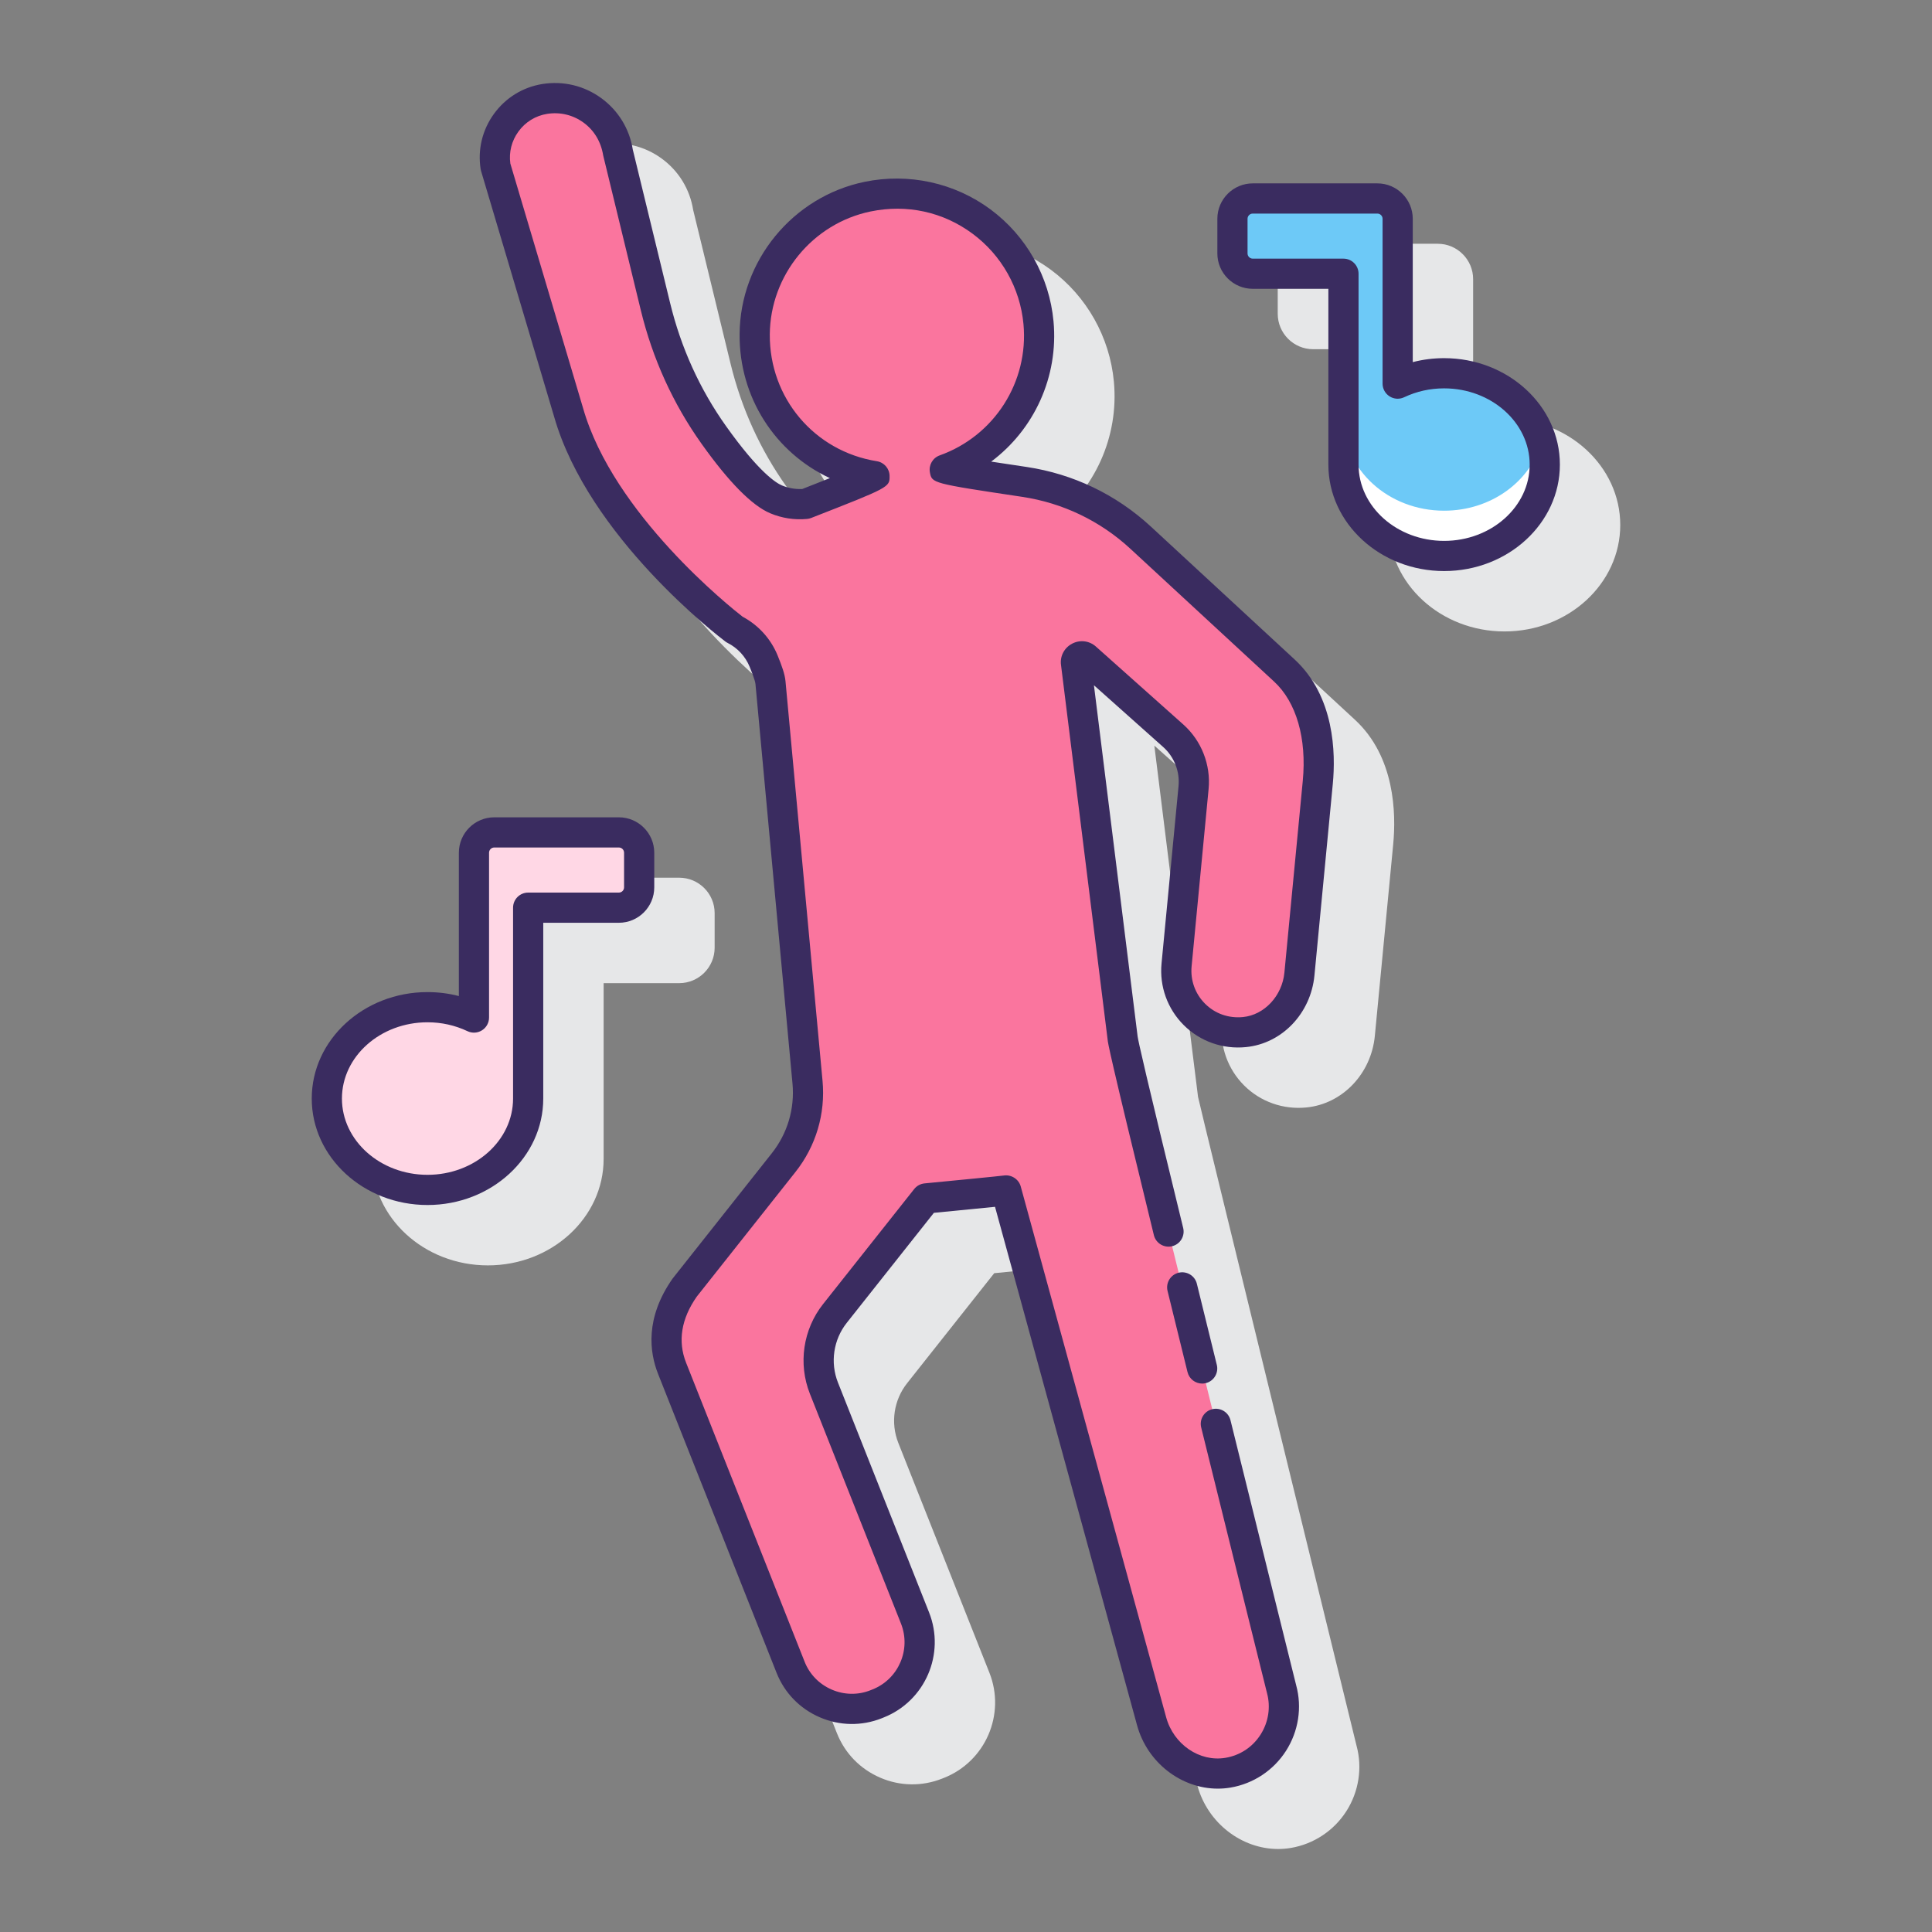 <svg id="Layer_1" enable-background="new 0 0 128 128" height="512" viewBox="0 0 128 128" width="512" xmlns="http://www.w3.org/2000/svg"><rect x="0" y="0" width="128" height="128" fill="#808080" stroke="none"/><path d="m80.247 38.886c-2.294-2.12-5.139-3.486-8.229-3.949-.943-.142-1.716-.258-2.349-.354 2.843-2.126 4.471-5.618 4.129-9.296-.273-2.948-1.795-5.651-4.176-7.415-2.378-1.762-5.422-2.428-8.342-1.825-4.762.982-8.245 5.227-8.28 10.093-.03 4.197 2.365 7.852 5.981 9.537-.617.245-1.263.499-1.829.721-.464.023-.927-.059-1.35-.238-.389-.165-1.526-.875-3.688-3.911-1.744-2.449-2.995-5.199-3.717-8.173l-2.473-10.166c-.22-1.38-.964-2.592-2.095-3.413s-2.512-1.15-3.895-.931c-1.295.207-2.435.908-3.209 1.976-.774 1.067-1.087 2.369-.881 3.664.007.043.017.086.029.128l4.836 16.265c2.282 7.989 10.979 14.625 11.348 14.904.047.036.098.067.15.094.661.335 1.178.896 1.458 1.579.089.218.361.882.385 1.139l2.454 26.476c.154 1.665-.333 3.303-1.371 4.614l-6.575 8.306c-1.828 2.608-1.531 4.873-.96 6.313l7.852 19.808c.526 1.328 1.542 2.372 2.86 2.941 1.317.57 2.774.592 4.103.066l.131-.052c2.748-1.09 4.097-4.213 3.008-6.962l-6.036-15.228c-.525-1.324-.302-2.84.583-3.957l5.771-7.288c1.305-.126 3.013-.292 4.051-.398l9.411 34.351c.68 2.483 2.935 4.196 5.347 4.196.279 0 .56-.022.841-.07 1.512-.254 2.854-1.142 3.68-2.435.829-1.296 1.072-2.886.674-4.338 0 0-10.462-42.691-10.501-42.987l-2.895-23.271 4.589 4.092c.729.65 1.109 1.619 1.016 2.592l-1.125 11.75c-.145 1.516.39 3.003 1.469 4.081 1.079 1.077 2.581 1.61 4.121 1.458 2.389-.233 4.298-2.229 4.539-4.745l1.217-12.698c.194-2.027.122-5.793-2.538-8.247-1.02-.941-6.074-5.613-9.519-8.797z" fill="#e6e7e8"/><path d="m47.347 60.495c0-1.293-1.052-2.345-2.346-2.345h-8.255c-1.293 0-2.345 1.052-2.345 2.345v9.497c-.672-.175-1.367-.263-2.078-.263-4.229 0-7.669 3.164-7.669 7.053s3.44 7.053 7.669 7.053 7.669-3.164 7.669-7.053v-11.646h5.009c1.293 0 2.346-1.052 2.346-2.346z" fill="#e6e7e8"/><path d="m99.677 27.729c-.711 0-1.406.088-2.078.263v-9.497c0-1.293-1.052-2.345-2.345-2.345h-8.255c-1.293 0-2.346 1.052-2.346 2.345v2.295c0 1.293 1.052 2.346 2.346 2.346h5.009v11.646c0 3.889 3.44 7.053 7.669 7.053s7.669-3.164 7.669-7.053-3.44-7.053-7.669-7.053z" fill="#e6e7e8"/><path d="m36.092 6.555c2.308-.368 4.478 1.205 4.845 3.513l2.489 10.243c.743 3.058 2.049 5.954 3.875 8.517 1.383 1.942 2.939 3.755 4.112 4.252.619.262 1.293.366 1.963.304 0 0 4.56-1.783 4.56-1.841-4.451-.709-7.971-4.556-7.936-9.395.032-4.37 3.202-8.238 7.483-9.12 5.604-1.155 10.808 2.816 11.321 8.352.406 4.376-2.255 8.319-6.212 9.732.003.019 2.722.431 5.278.815 2.879.432 5.56 1.719 7.698 3.695 3.445 3.184 8.5 7.856 9.519 8.796 1.969 1.817 2.476 4.749 2.22 7.416l-1.217 12.697c-.188 1.965-1.676 3.653-3.64 3.845-2.65.259-4.739-1.938-4.498-4.448l1.126-11.75c.124-1.294-.376-2.569-1.346-3.434l-5.787-5.161c-.275-.245-.707-.016-.657.35l3.093 24.859c.119 1.283 10.523 43.105 10.523 43.105.684 2.496-.932 5.105-3.549 5.545-2.28.384-4.447-1.174-5.058-3.404l-9.636-35.173c-.242.042-.485.083-.733.106l-4.577.424-6.036 7.622c-1.109 1.4-1.387 3.286-.728 4.947l6.036 15.228c.884 2.23-.217 4.779-2.446 5.664l-.132.052c-2.231.886-4.779-.215-5.664-2.447l-7.852-19.808c-.422-1.064-.808-3.007.849-5.371l6.54-8.259c1.193-1.506 1.759-3.414 1.582-5.327l-2.454-26.476c-.034-.364-.245-.912-.455-1.425-.371-.908-1.057-1.65-1.931-2.093 0 0-8.772-6.622-10.989-14.38l-4.839-16.275c-.339-2.13 1.128-4.153 3.26-4.492z" fill="#fa759e"/><path d="m42.346 56.495c0-.743-.602-1.346-1.346-1.346h-6.009-2.245c-.743 0-1.346.602-1.346 1.346v3.641 7.28c-.921-.436-1.967-.686-3.078-.686-3.683 0-6.669 2.71-6.669 6.053s2.986 6.053 6.669 6.053 6.669-2.71 6.669-6.053v-12.647h6.009c.743 0 1.346-.602 1.346-1.346z" fill="#ffd7e5"/><path d="m81.653 14.495c0-.743.602-1.346 1.346-1.346h6.009 2.245c.743 0 1.346.602 1.346 1.346v3.641 7.28c.921-.436 1.967-.686 3.078-.686 3.683 0 6.669 2.71 6.669 6.053s-2.986 6.053-6.669 6.053-6.669-2.71-6.669-6.053v-12.647h-6.009c-.743 0-1.346-.602-1.346-1.346z" fill="#fff"/><path d="m95.677 33.835c3.112 0 5.718-1.937 6.454-4.553-.736-2.616-3.343-4.553-6.454-4.553-1.111 0-2.157.25-3.078.686v-7.28-3.641c0-.743-.602-1.346-1.345-1.346h-2.245-6.009c-.743 0-1.346.602-1.346 1.346v2.295c0 .743.602 1.346 1.346 1.346h6.009v8.698.947c-.001 3.345 2.985 6.055 6.668 6.055z" fill="#6dc9f7"/><g fill="#3a2c60"><path d="m76.247 34.886c-2.294-2.12-5.14-3.486-8.229-3.949-.94-.141-1.713-.258-2.349-.354 2.843-2.126 4.47-5.618 4.129-9.296-.273-2.948-1.795-5.651-4.176-7.415-2.379-1.762-5.419-2.428-8.342-1.825-4.762.982-8.245 5.226-8.28 10.093-.031 4.197 2.364 7.852 5.981 9.537-.617.245-1.263.499-1.829.721-.463.021-.926-.059-1.35-.238-.389-.165-1.526-.875-3.688-3.911-1.745-2.45-2.995-5.2-3.717-8.174l-2.473-10.165c-.22-1.38-.964-2.592-2.095-3.413s-2.511-1.15-3.895-.931c-1.294.208-2.434.909-3.208 1.977-.774 1.067-1.087 2.369-.881 3.664.007.043.017.086.029.128l4.836 16.265c2.282 7.989 10.979 14.625 11.348 14.903.047.035.097.067.15.093.661.335 1.179.896 1.458 1.58.089.219.361.885.385 1.139l2.454 26.477c.154 1.665-.333 3.303-1.371 4.614l-6.575 8.306c-1.828 2.608-1.531 4.873-.96 6.313l7.852 19.808c.526 1.327 1.542 2.372 2.86 2.941 1.319.57 2.776.593 4.104.066l.131-.053c2.748-1.091 4.096-4.214 3.007-6.961l-6.036-15.228c-.525-1.324-.302-2.84.583-3.957l5.772-7.288c1.305-.126 3.013-.292 4.051-.398l9.411 34.351c.68 2.483 2.935 4.196 5.347 4.196.279 0 .56-.022.841-.07 1.512-.254 2.854-1.142 3.68-2.435.829-1.296 1.072-2.886.674-4.338 0 0-2.057-8.269-4.353-17.565-.132-.536-.673-.864-1.21-.731-.536.132-.863.674-.731 1.21 2.295 9.299 4.354 17.569 4.359 17.592.254.93.1 1.935-.425 2.756-.53.83-1.356 1.376-2.326 1.539-1.715.291-3.437-.89-3.928-2.682l-9.636-35.173c-.133-.486-.625-.798-1.121-.724-.263.038-3.36.34-5.25.522-.271.026-.52.162-.688.375l-6.037 7.622c-1.326 1.675-1.661 3.95-.874 5.936l6.036 15.228c.683 1.723-.163 3.681-1.887 4.366l-.131.052c-.83.331-1.744.314-2.571-.043-.828-.358-1.465-1.012-1.794-1.843l-7.852-19.808c-.567-1.431-.319-2.92.704-4.382l6.541-8.259c1.358-1.716 1.996-3.86 1.793-6.04l-2.454-26.477c-.042-.458-.232-.993-.524-1.71-.449-1.098-1.27-2.004-2.317-2.561-.781-.607-8.563-6.793-10.57-13.819l-4.819-16.207c-.103-.748.085-1.497.534-2.115.46-.635 1.137-1.052 1.905-1.174.854-.135 1.708.068 2.405.575.699.507 1.159 1.255 1.31 2.187l2.489 10.242c.782 3.222 2.139 6.203 4.032 8.862 1.807 2.538 3.333 4.083 4.537 4.593.767.325 1.612.457 2.446.378.093-.008.185-.03.272-.064 5.202-2.034 5.202-2.034 5.196-2.781-.004-.488-.36-.902-.843-.979-4.141-.66-7.124-4.193-7.093-8.4.028-3.929 2.84-7.356 6.684-8.148 2.402-.494 4.798.028 6.748 1.473 1.924 1.425 3.154 3.609 3.375 5.992.354 3.828-1.929 7.404-5.552 8.697-.46.165-.735.637-.648 1.119.131.729.131.729 6.114 1.627 2.69.404 5.169 1.594 7.168 3.44 3.445 3.185 8.5 7.857 9.519 8.796 1.479 1.365 2.173 3.765 1.903 6.586l-1.217 12.698c-.147 1.541-1.327 2.807-2.742 2.945-.953.093-1.85-.22-2.514-.883-.655-.653-.98-1.555-.892-2.475l1.126-11.75c.154-1.604-.473-3.203-1.676-4.275l-5.787-5.16c-.44-.394-1.063-.469-1.586-.191-.522.278-.808.836-.729 1.41l3.089 24.828c.02.217.062.668 3.063 12.945.131.537.673.864 1.208.734.537-.131.865-.672.734-1.208-2.536-10.372-2.978-12.39-3.018-12.686l-2.895-23.271 4.589 4.092c.729.65 1.109 1.619 1.016 2.592l-1.126 11.75c-.145 1.516.391 3.003 1.47 4.081 1.079 1.077 2.579 1.612 4.121 1.458 2.388-.233 4.297-2.229 4.539-4.745l1.217-12.698c.194-2.027.122-5.793-2.538-8.247-1.018-.941-6.073-5.613-9.517-8.797z"/><path d="m78.087 84.321c-.537.132-.865.673-.733 1.209l1.322 5.374c.112.456.521.761.97.761.08 0 .16-.009.24-.029.536-.132.864-.674.731-1.21l-1.321-5.372c-.131-.537-.673-.863-1.209-.733z"/><path d="m43.346 56.495c0-1.293-1.052-2.346-2.345-2.346h-8.255c-1.293 0-2.345 1.052-2.345 2.346v9.497c-.672-.175-1.367-.263-2.078-.263-4.229 0-7.669 3.164-7.669 7.053s3.44 7.053 7.669 7.053 7.669-3.164 7.669-7.053v-11.646h5.009c1.293 0 2.345-1.052 2.345-2.345zm-2 2.296c0 .19-.155.345-.345.345h-6.009c-.552 0-1 .448-1 1v12.646c0 2.786-2.543 5.053-5.669 5.053s-5.669-2.267-5.669-5.053 2.543-5.053 5.669-5.053c.93 0 1.822.199 2.65.59.31.147.674.125.963-.059.29-.183.465-.502.465-.845v-10.92c0-.19.155-.346.345-.346h8.255c.19 0 .345.155.345.346z"/><path d="m95.677 23.729c-.711 0-1.406.088-2.078.263v-9.497c0-1.293-1.052-2.346-2.346-2.346h-8.254c-1.293 0-2.346 1.052-2.346 2.346v2.295c0 1.293 1.052 2.345 2.346 2.345h5.009v11.646c0 3.889 3.44 7.053 7.669 7.053s7.669-3.164 7.669-7.053-3.44-7.052-7.669-7.052zm0 12.106c-3.126 0-5.669-2.267-5.669-5.053v-12.646c0-.552-.448-1-1-1h-6.009c-.19 0-.346-.155-.346-.345v-2.295c0-.19.155-.346.346-.346h8.254c.19 0 .346.155.346.346v10.92c0 .343.175.662.465.845.289.184.653.206.962.059.828-.392 1.72-.59 2.65-.59 3.126 0 5.669 2.267 5.669 5.053s-2.542 5.052-5.668 5.052z"/></g></svg>
